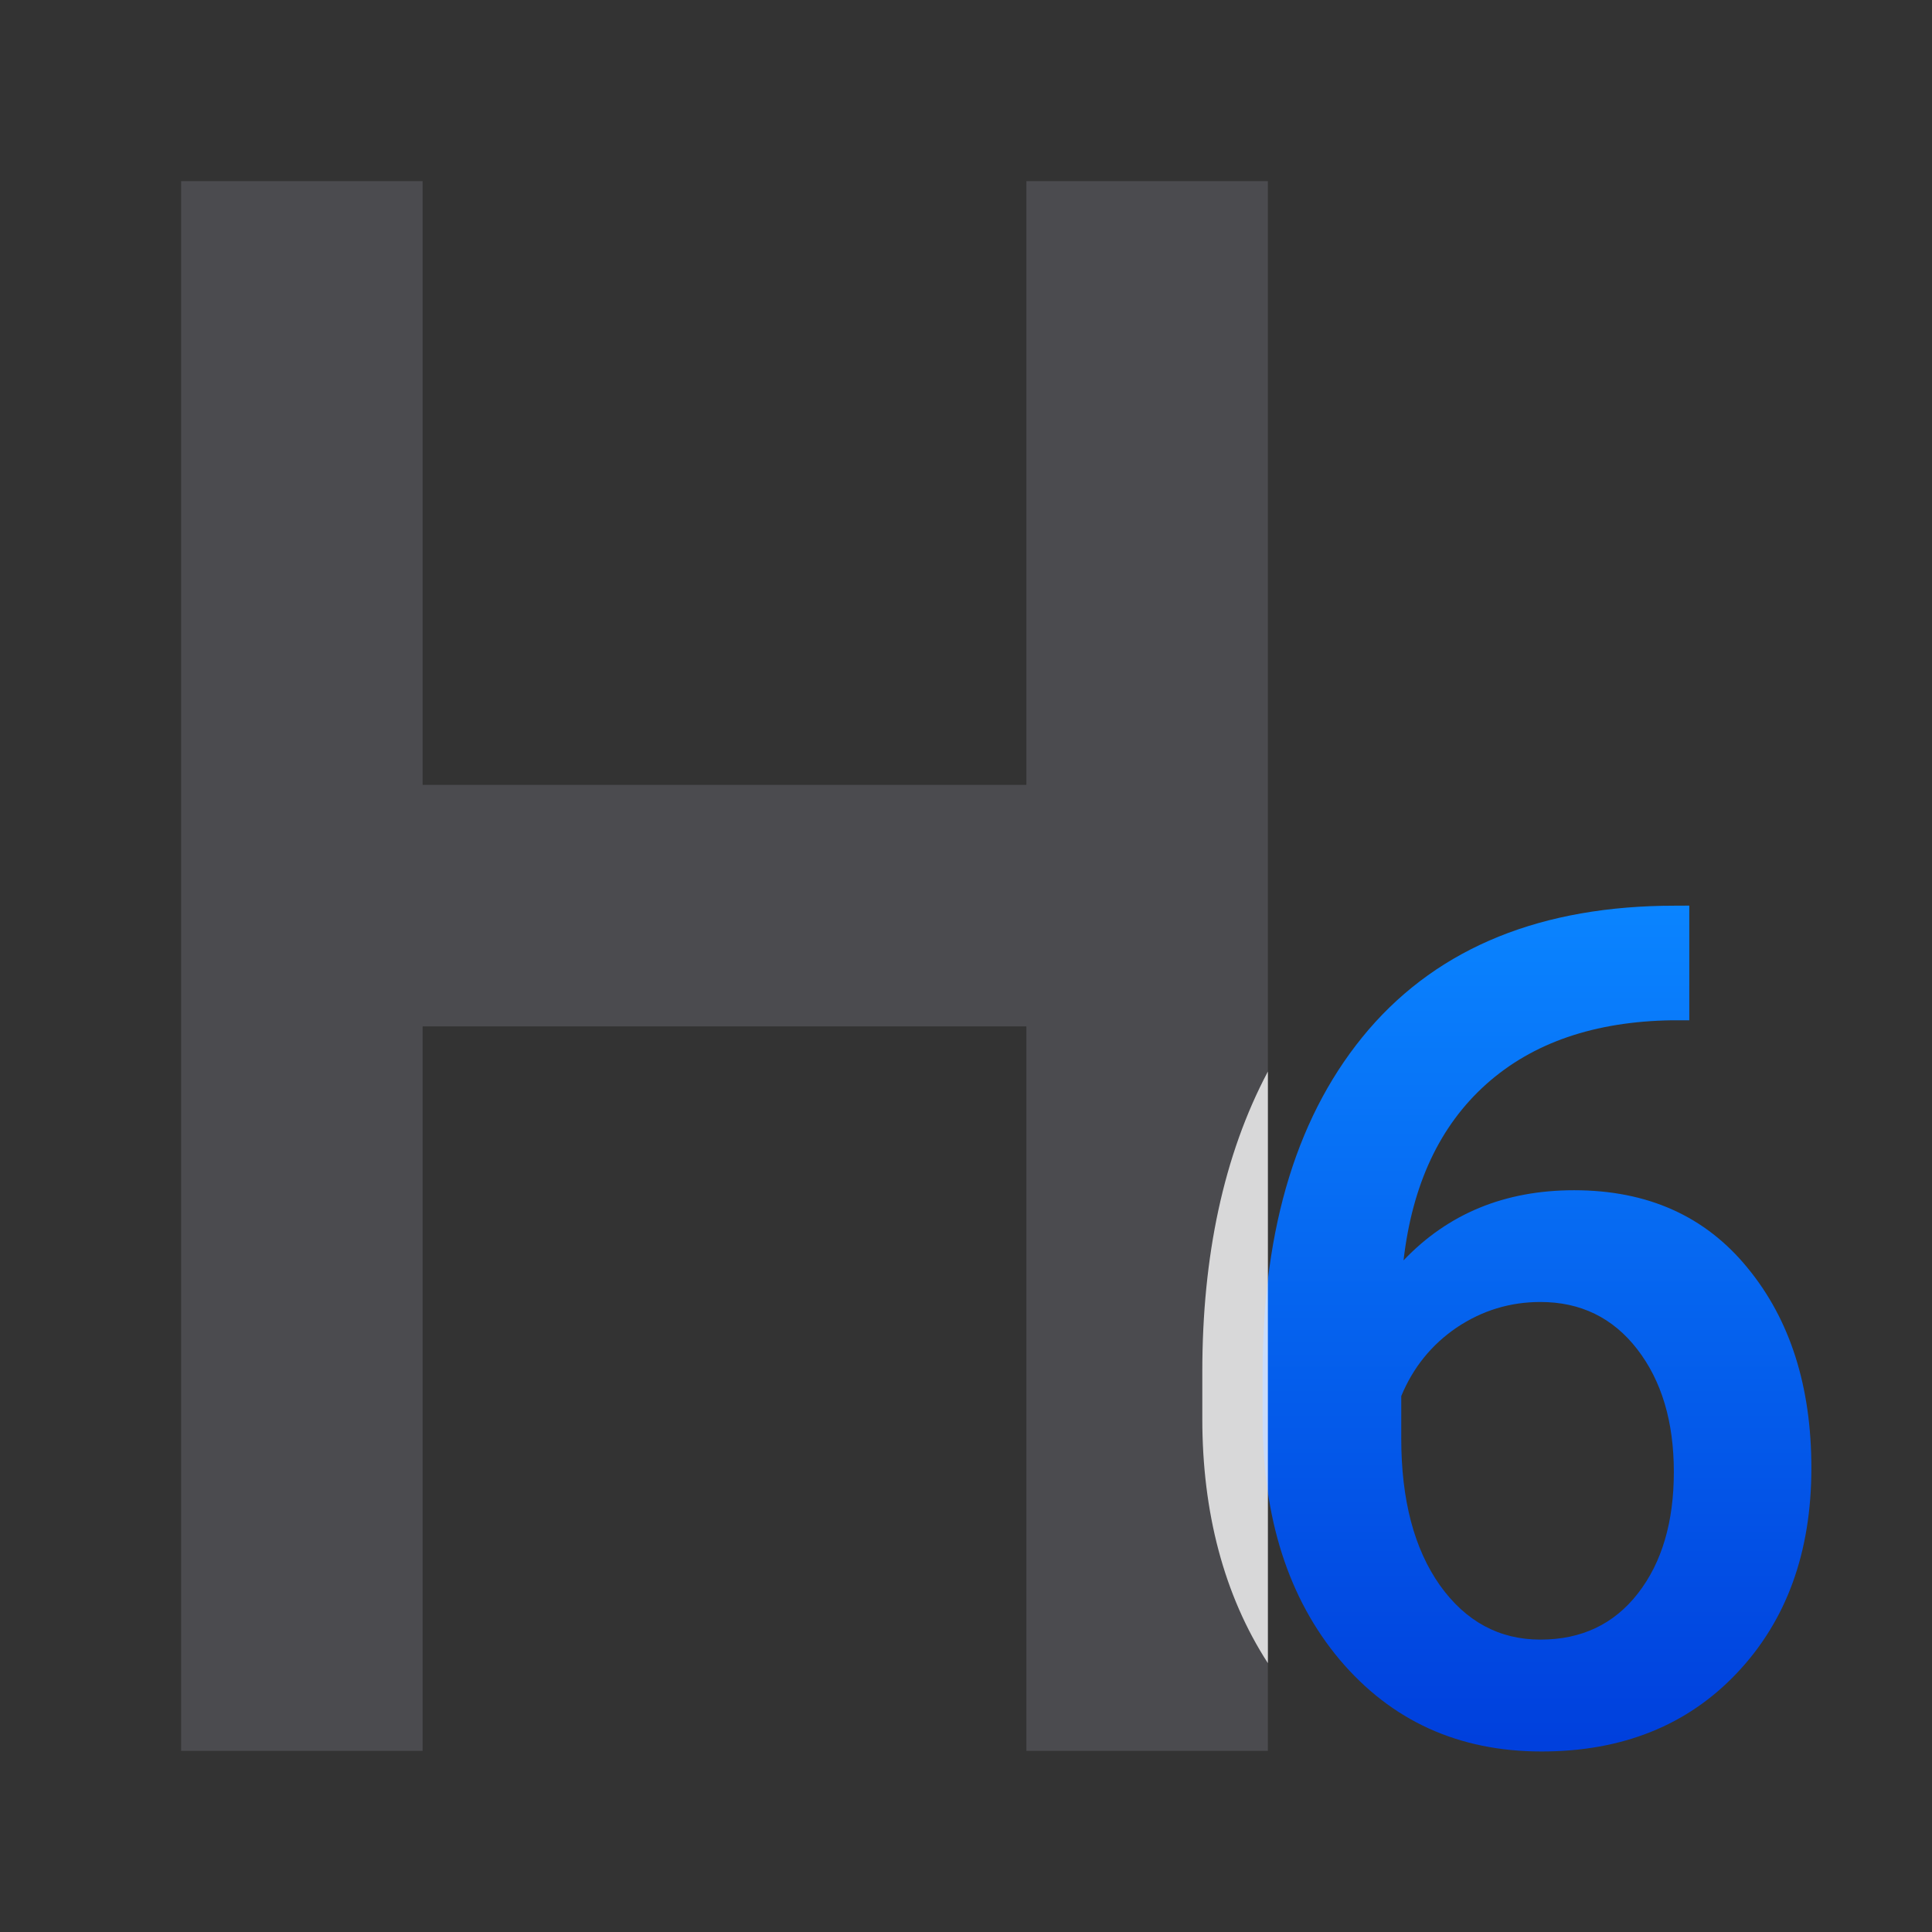 <svg viewBox="0 0 32 32" xmlns="http://www.w3.org/2000/svg" xmlns:xlink="http://www.w3.org/1999/xlink"><rect x="0" y="0" width="32" height="32" fill="#333333" stroke="none"/><linearGradient id="a" gradientUnits="userSpaceOnUse" x1="26.071" x2="26.071" y1="28.839" y2="15.017"><stop offset="0" stop-color="#0040dd"/><stop offset="1" stop-color="#0a84ff"/></linearGradient><path d="m3 3v26h.039 3.961v-12h10v12h3.961.039v-26h-4v10h-10v-10z" fill="#4b4b4f"/><path d="m27.98 15v1.899h-.283q-1.927.028-3.08 1.058-1.152 1.03-1.37 2.919 1.105-1.162 2.825-1.162 1.823 0 2.872 1.285 1.058 1.285 1.058 3.316 0 2.097-1.238 3.401-1.228 1.294-3.231 1.294-2.059 0-3.344-1.521-1.275-1.521-1.275-3.986v-.784q0-3.618 1.757-5.668 1.767-2.05 5.073-2.05zm-2.466 6.565q-.756 0-1.389.425-.623.425-.916 1.134v.699q0 1.53.642 2.437.642.897 1.663.897 1.02 0 1.615-.765.595-.765.595-2.012 0-1.247-.605-2.031-.605-.784-1.606-.784z" fill="url(#a)"/><path d="m21 17.748c-.735 1.387-1.086 3.064-1.086 4.971v.783c0 1.54.356 2.918 1.086 4.045z" fill="#fff" fill-opacity=".784"/></svg>